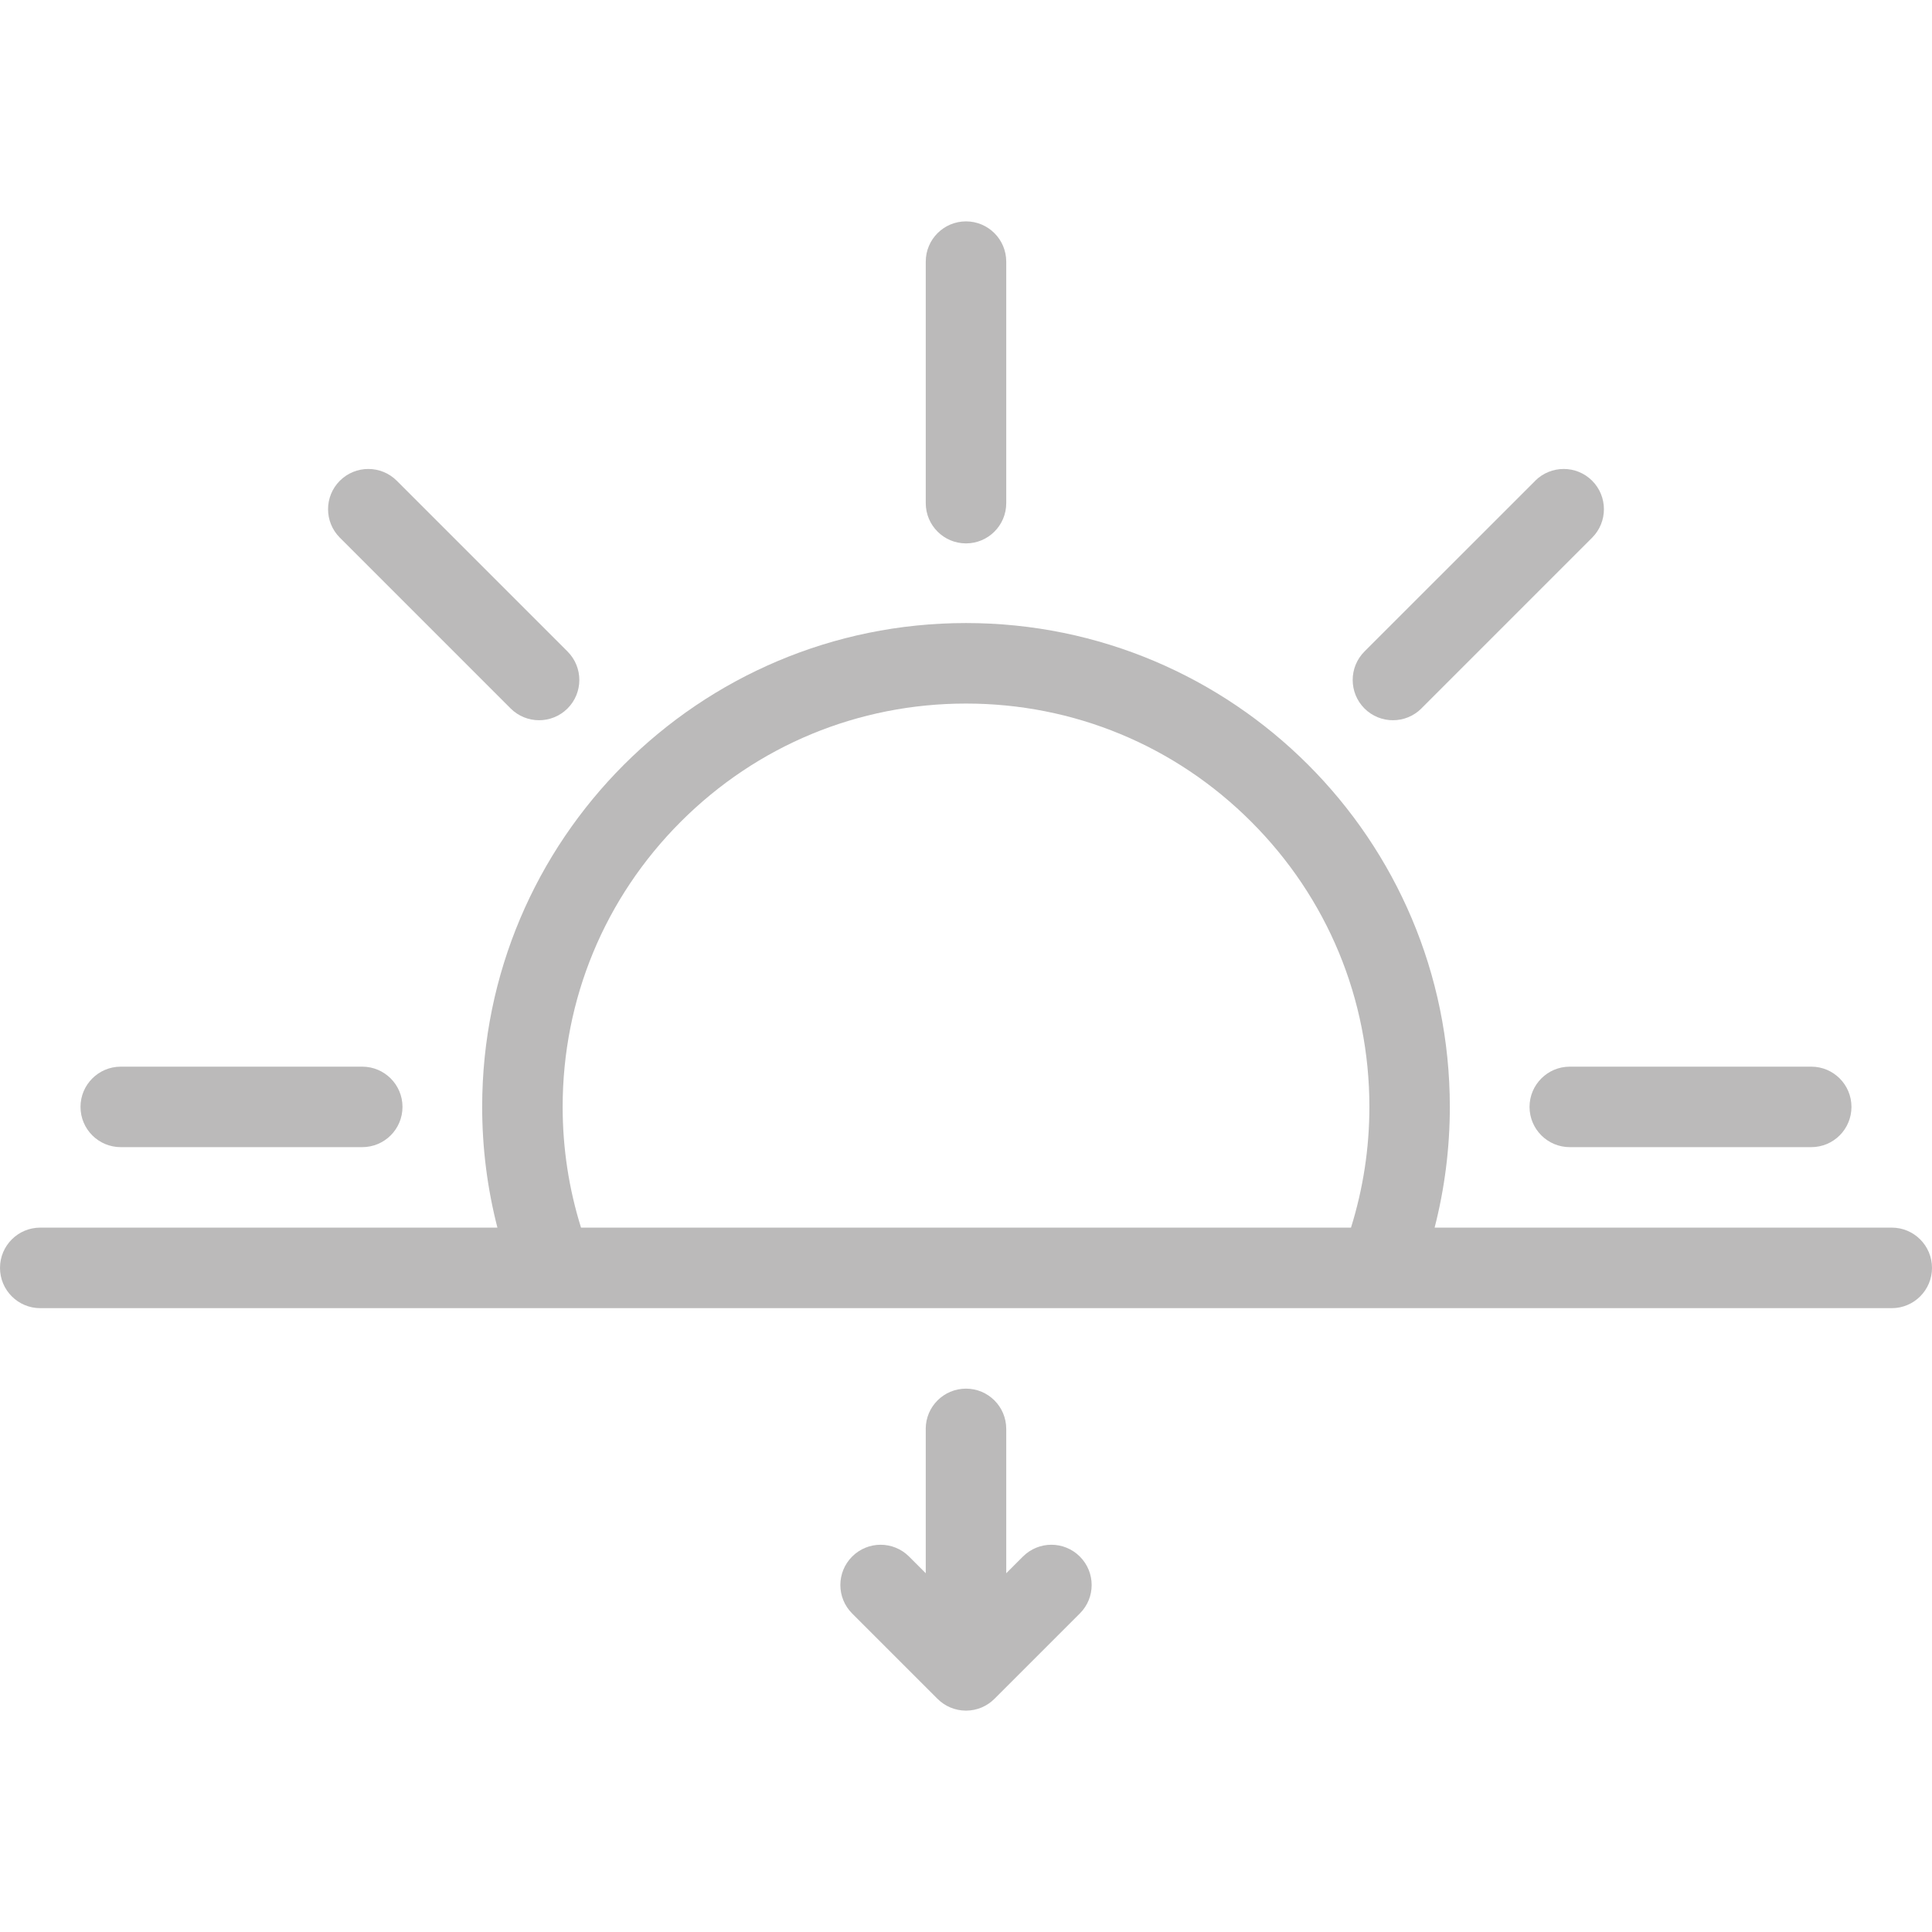 <?xml version="1.0" encoding="iso-8859-1"?>
<!-- Generator: Adobe Illustrator 19.0.0, SVG Export Plug-In . SVG Version: 6.00 Build 0)  -->
<svg version="1.1" id="Layer_1" xmlns="http://www.w3.org/2000/svg" xmlns:xlink="http://www.w3.org/1999/xlink" x="0px" y="0px"
	 viewBox="0 0 512 512" fill="#bbbaba" style="enable-background:new 0 0 512 512;" xml:space="preserve">
<g>
	<g>
		<path d="M501.344,325.332H380.188c2.625-10.219,4.031-20.938,4.031-32c0-70.812-57.406-128.219-128.219-128.219
			S127.781,222.52,127.781,293.332c0,11.062,1.406,21.781,4.039,32H10.664C4.773,325.332,0,330.113,0,336.004
			s4.773,10.672,10.664,10.672h490.68c5.875,0,10.656-4.781,10.656-10.672S507.219,325.332,501.344,325.332z M358.03,325.332
			H153.977c-3.196-10.219-4.868-20.969-4.868-32c0-28.547,11.125-55.391,31.312-75.578c20.187-20.187,47.031-31.305,75.578-31.305
			s55.391,11.117,75.578,31.305c20.203,20.188,31.328,47.031,31.328,75.578C362.905,304.363,361.217,315.113,358.03,325.332z"/>
	</g>
</g>
<g>
	<g>
		<path d="M96,282.676H32c-5.891,0-10.664,4.781-10.664,10.656c0,5.906,4.773,10.672,10.664,10.672h64
			c5.891,0,10.664-4.766,10.664-10.672C106.664,287.457,101.891,282.676,96,282.676z"/>
	</g>
</g>
<g>
	<g>
		<path d="M480,282.676c0,0,0,0-0.031,0H416c-5.875,0-10.656,4.781-10.656,10.656c0,5.906,4.781,10.672,10.656,10.672
			c0,0,0,0,0.031,0H480c5.906,0,10.656-4.766,10.656-10.672C490.656,287.457,485.906,282.676,480,282.676z"/>
	</g>
</g>
<g>
	<g>
		<path d="M421.938,127.402c-4.156-4.164-10.906-4.164-15.094,0v0.023l-45.25,45.227v0.008c-4.156,4.164-4.156,10.914,0,15.086
			c4.156,4.164,10.937,4.164,15.094,0v-0.008l45.25-45.25C426.094,138.324,426.094,131.566,421.938,127.402z"/>
	</g>
</g>
<g>
	<g>
		<path d="M256,58.668c-5.891,0-10.672,4.781-10.664,10.672v0.023v63.977c0,5.891,4.773,10.664,10.664,10.664
			s10.664-4.773,10.664-10.664v-64C266.664,63.449,261.891,58.668,256,58.668z"/>
	</g>
</g>
<g>
	<g>
		<path d="M150.406,172.66l-0.008-0.008l-45.25-45.25c-4.164-4.164-10.914-4.164-15.086,0c-4.164,4.164-4.164,10.922,0,15.086
			c0.008,0.008,0.016,0.008,0.024,0.016l45.234,45.242c4.164,4.164,10.922,4.164,15.086,0S154.57,176.824,150.406,172.66z"/>
	</g>
</g>
<g>
	<g>
		<path d="M286.172,412.504c-4.172-4.172-10.922-4.172-15.086,0h-0.008l-4.414,4.422v-38.25c0-5.906-4.773-10.672-10.664-10.672
			s-10.672,4.766-10.672,10.672c0,0,0.008,0,0.008,0.031v38.219l-4.422-4.422c-4.164-4.172-10.922-4.172-15.086,0
			s-4.164,10.922,0,15.078c0.008,0.016,0.016,0.016,0.023,0.031l22.602,22.594c1.938,1.938,4.602,3.125,7.547,3.125
			s5.609-1.188,7.539-3.125l22.633-22.625C290.344,423.426,290.344,416.676,286.172,412.504z"/>
	</g>
</g>
<g>
</g>
<g>
</g>
<g>
</g>
<g>
</g>
<g>
</g>
<g>
</g>
<g>
</g>
<g>
</g>
<g>
</g>
<g>
</g>
<g>
</g>
<g>
</g>
<g>
</g>
<g>
</g>
<g>
</g>
</svg>

